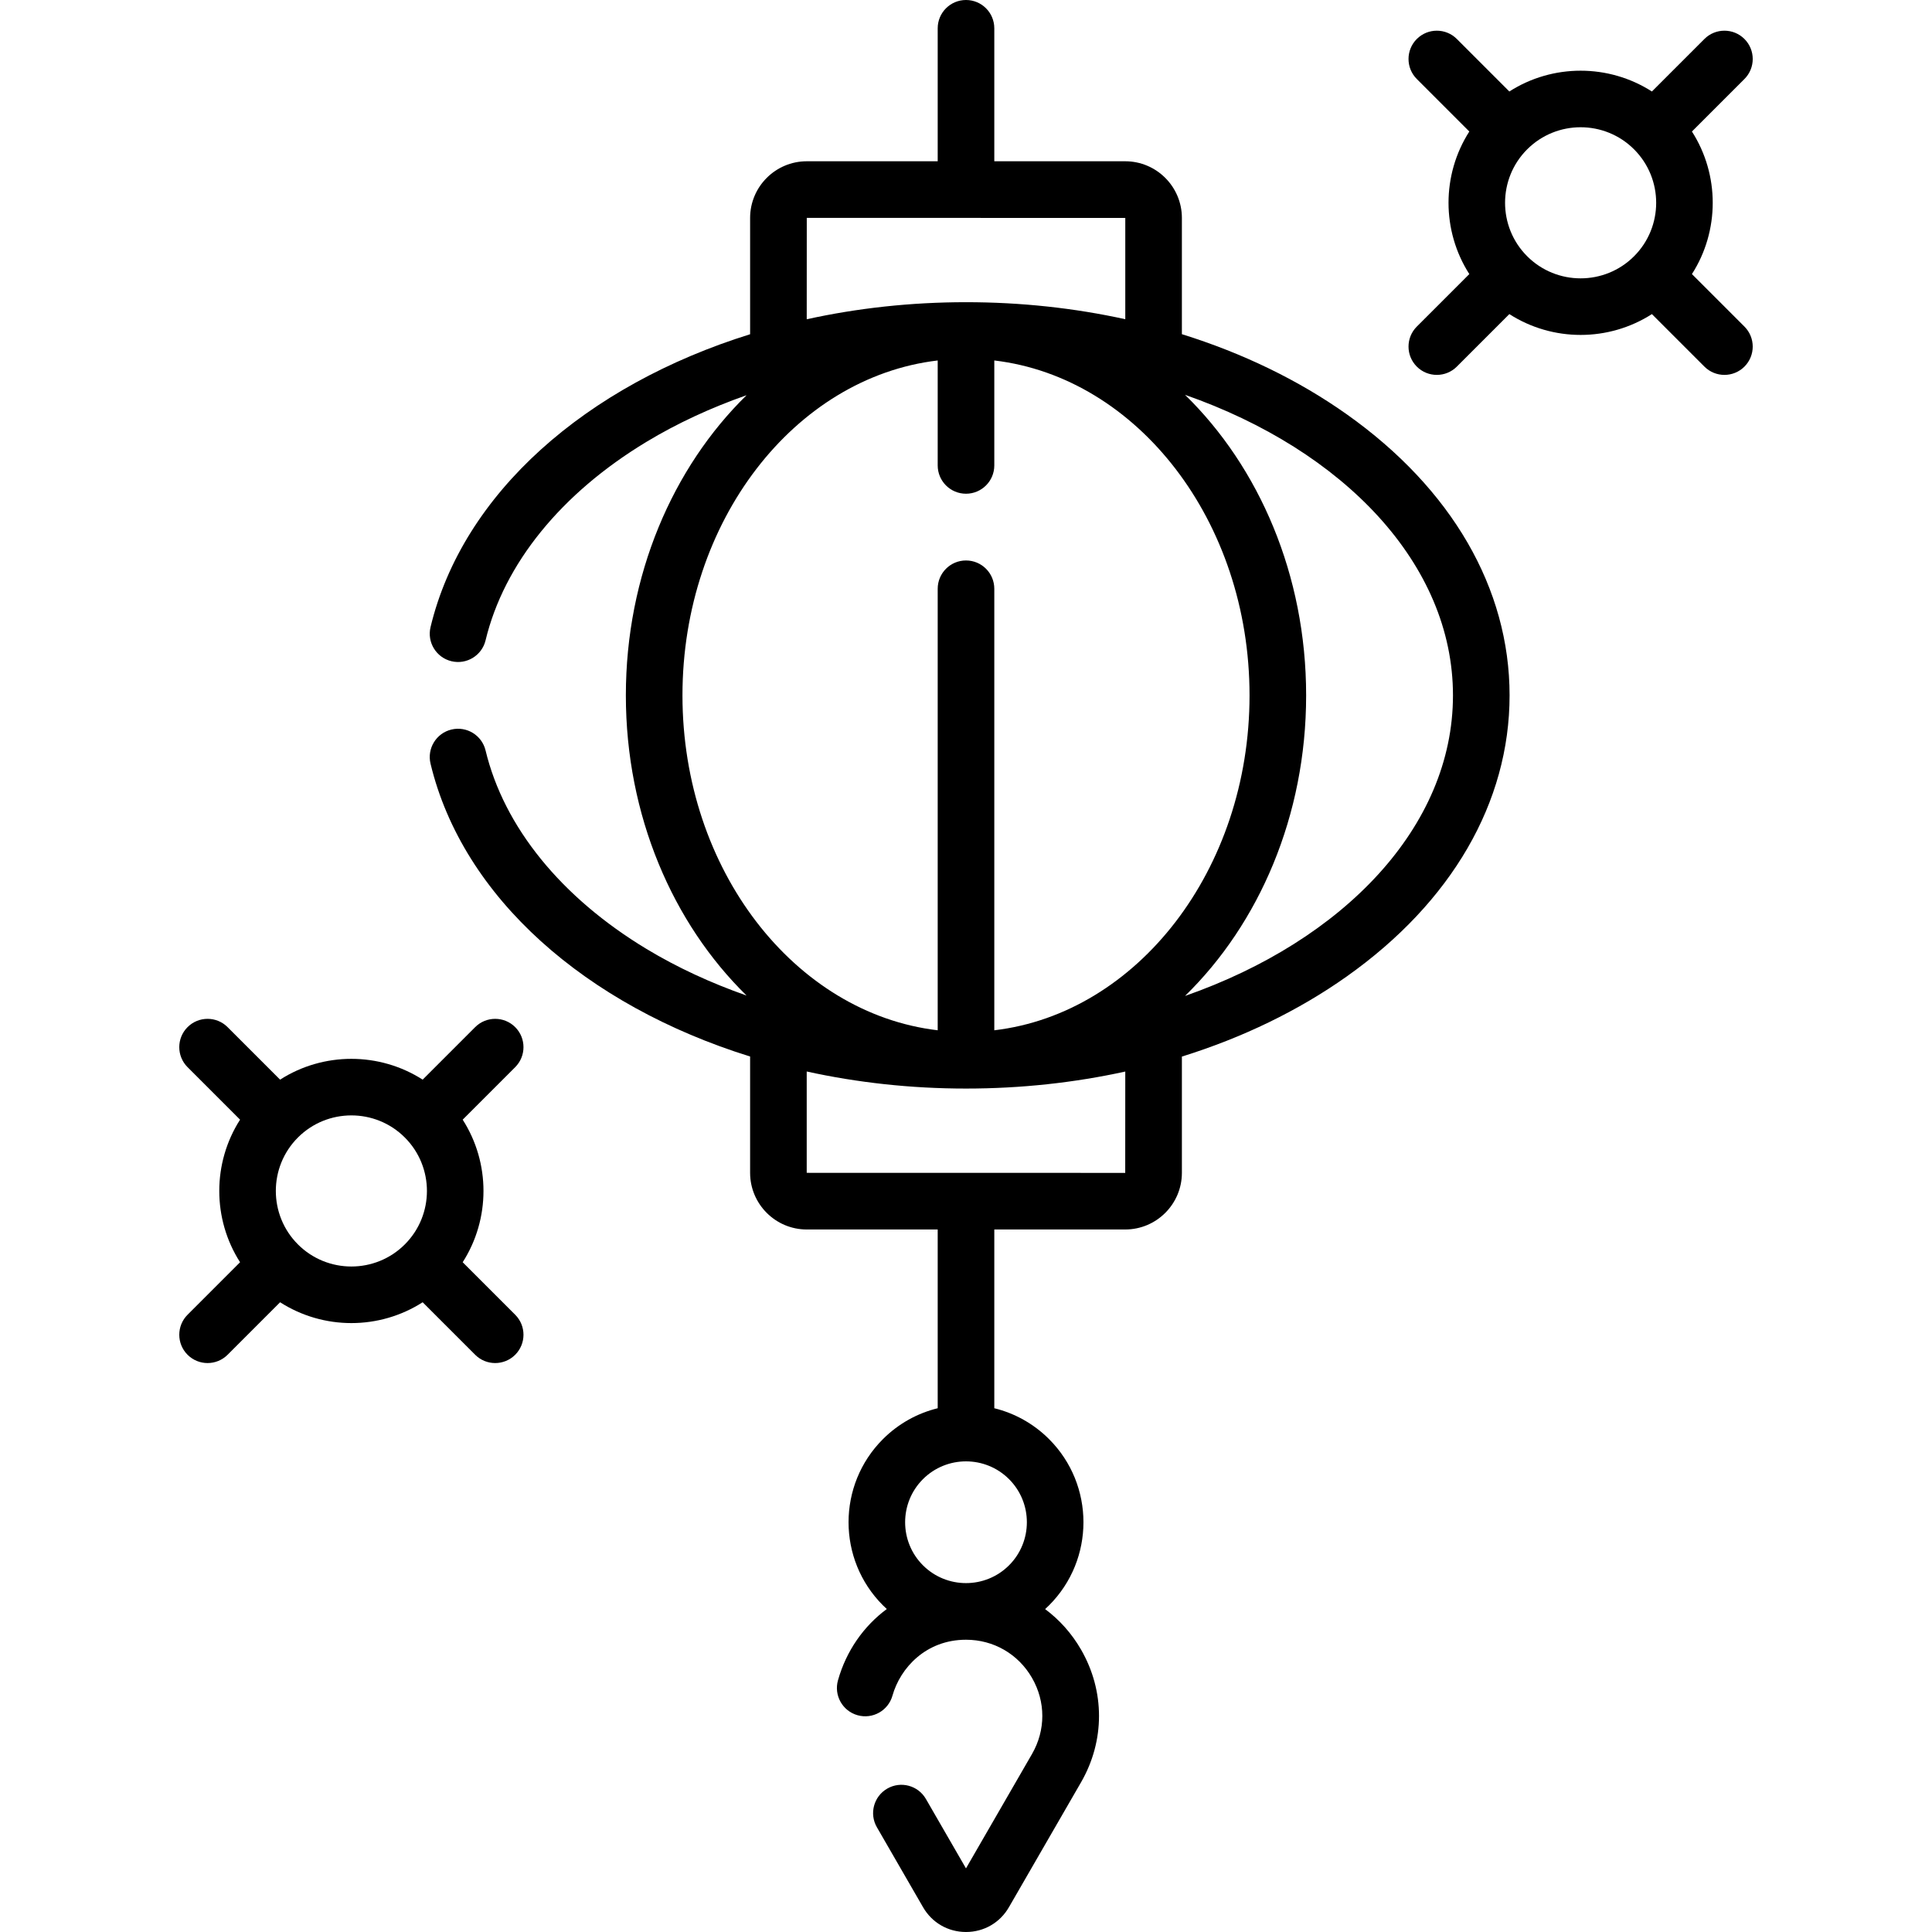 <svg id="Capa_1" enable-background="new 0 0 512 512" height="512" viewBox="0 0 512 512" width="512" xmlns="http://www.w3.org/2000/svg"><g><path d="m136.532 272.201c-2.93-2.929-7.678-2.929-10.608 0l-13.915 13.915c-11.47-7.348-26.311-7.348-37.781 0l-13.915-13.915c-2.929-2.929-7.677-2.93-10.608 0-2.929 2.929-2.929 7.677 0 10.607l13.915 13.915c-7.347 11.47-7.347 26.312 0 37.781l-13.914 13.916c-2.929 2.929-2.929 7.678 0 10.607 1.465 1.464 3.385 2.197 5.304 2.197s3.839-.732 5.304-2.197l13.915-13.915c5.735 3.674 12.311 5.518 18.89 5.518 6.58 0 13.156-1.845 18.89-5.518l13.915 13.915c1.465 1.464 3.385 2.197 5.304 2.197s3.839-.732 5.304-2.197c2.929-2.929 2.929-7.678 0-10.607l-13.915-13.915c7.347-11.47 7.347-26.312 0-37.781l13.915-13.915c2.928-2.93 2.928-7.679 0-10.608zm-57.577 57.578c-7.811-7.811-7.811-20.519 0-28.33 3.904-3.905 9.034-5.858 14.164-5.858s10.26 1.953 14.164 5.858c7.811 7.811 7.811 20.519 0 28.33-7.808 7.811-20.52 7.811-28.328 0z"/><path d="m448.379 72.634c7.347-11.469 7.347-26.311 0-37.781l13.916-13.916c2.929-2.929 2.929-7.678 0-10.607-2.93-2.929-7.678-2.929-10.608 0l-13.915 13.915c-11.469-7.347-26.31-7.347-37.78 0l-13.915-13.915c-2.929-2.929-7.677-2.929-10.608 0-2.929 2.929-2.929 7.677 0 10.607l13.915 13.915c-7.347 11.47-7.347 26.312 0 37.781l-13.915 13.915c-2.929 2.929-2.929 7.678 0 10.607 1.465 1.464 3.385 2.197 5.304 2.197s3.839-.732 5.304-2.197l13.915-13.915c5.735 3.674 12.311 5.518 18.89 5.518s13.155-1.844 18.89-5.518l13.915 13.915c1.465 1.464 3.385 2.197 5.304 2.197s3.839-.732 5.304-2.197c2.929-2.929 2.929-7.678 0-10.607zm-43.662-4.725c-7.811-7.811-7.811-20.519-.001-28.33 3.906-3.905 9.035-5.858 14.165-5.858 5.129 0 10.26 1.953 14.164 5.858 7.811 7.811 7.811 20.519 0 28.33-7.808 7.81-20.519 7.81-28.328 0z"/><path d="m356.892 109.786c-12.82-9.078-27.616-16.219-43.679-21.224v-30.807c0-8.28-6.736-15.017-15.017-15.017h-34.696v-35.238c0-4.142-3.357-7.5-7.5-7.5s-7.5 3.358-7.5 7.5v35.238h-34.696c-8.28 0-15.017 6.736-15.017 15.017v30.823c-43.458 13.526-76.153 42.099-84.69 77.607-.969 4.027 1.512 8.077 5.539 9.045 4.026.97 8.077-1.512 9.045-5.539 4.872-20.265 20.026-38.951 42.671-52.616 8.12-4.9 17.038-9.02 26.497-12.339-19.552 19.129-31.99 47.689-31.99 79.548s12.438 60.419 31.99 79.547c-9.46-3.319-18.378-7.439-26.499-12.339-22.645-13.665-37.798-32.352-42.671-52.616-.968-4.027-5.017-6.507-9.045-5.539-4.027.968-6.508 5.018-5.539 9.045 8.537 35.508 41.232 64.081 84.691 77.607v30.823c0 8.28 6.736 15.016 15.017 15.016h34.697v47.368c-5.324 1.312-10.367 4.042-14.519 8.194-12.14 12.141-12.14 31.896 0 44.036.337.337.683.662 1.031.98-6.107 4.523-10.729 11.051-12.939 18.893-1.124 3.987 1.197 8.129 5.185 9.253 3.983 1.125 8.13-1.197 9.253-5.185 2.079-7.377 8.91-14.82 19.486-14.82 7.302 0 13.84 3.775 17.49 10.099 3.652 6.323 3.651 13.873 0 20.197l-17.491 30.296-10.621-18.397c-2.072-3.587-6.66-4.816-10.245-2.745-3.587 2.071-4.816 6.658-2.745 10.245l12.232 21.188c2.375 4.113 6.629 6.569 11.38 6.569 4.75 0 9.004-2.456 11.379-6.57l19.102-33.086c6.362-11.019 6.362-24.177.001-35.197-2.478-4.293-5.728-7.9-9.514-10.719.357-.325.71-.657 1.054-1.002 12.14-12.14 12.14-31.895-.001-44.036-4.152-4.152-9.194-6.882-14.518-8.194v-47.369h34.696c8.28 0 15.017-6.736 15.017-15.016v-30.807c16.064-5.005 30.859-12.146 43.679-21.225 27.833-19.709 43.162-46.166 43.162-74.497 0-28.328-15.329-54.785-43.162-74.495zm-89.481 305.034c-6.291 6.293-16.529 6.293-22.823 0-6.292-6.292-6.292-16.53-.001-22.823 3.147-3.146 7.279-4.719 11.412-4.719s8.266 1.573 11.411 4.719c6.293 6.293 6.293 16.531.001 22.823zm-53.607-357.082 84.408.017v26.839c-13.509-2.967-27.701-4.509-42.212-4.509-14.641 0-28.821 1.579-42.209 4.522zm-32.944 126.545c0-46.18 29.716-84.273 67.64-88.755v27.815c0 4.142 3.358 7.5 7.5 7.5 4.143 0 7.5-3.358 7.5-7.5v-27.815c37.924 4.482 67.64 42.576 67.64 88.755s-29.716 84.273-67.64 88.755v-117.009c0-4.142-3.357-7.5-7.5-7.5s-7.5 3.358-7.5 7.5v117.008c-37.924-4.481-67.64-42.575-67.64-88.754zm117.336 126.545-84.408-.016v-26.854c13.389 2.944 27.57 4.523 42.212 4.523 14.511 0 28.701-1.542 42.209-4.508zm15.848-46.893c19.614-19.129 32.096-47.735 32.096-79.651 0-31.917-12.483-60.523-32.096-79.652 42.085 14.711 71.01 44.889 71.01 79.652-.001 34.762-28.925 64.94-71.01 79.651z"/></g></svg>
